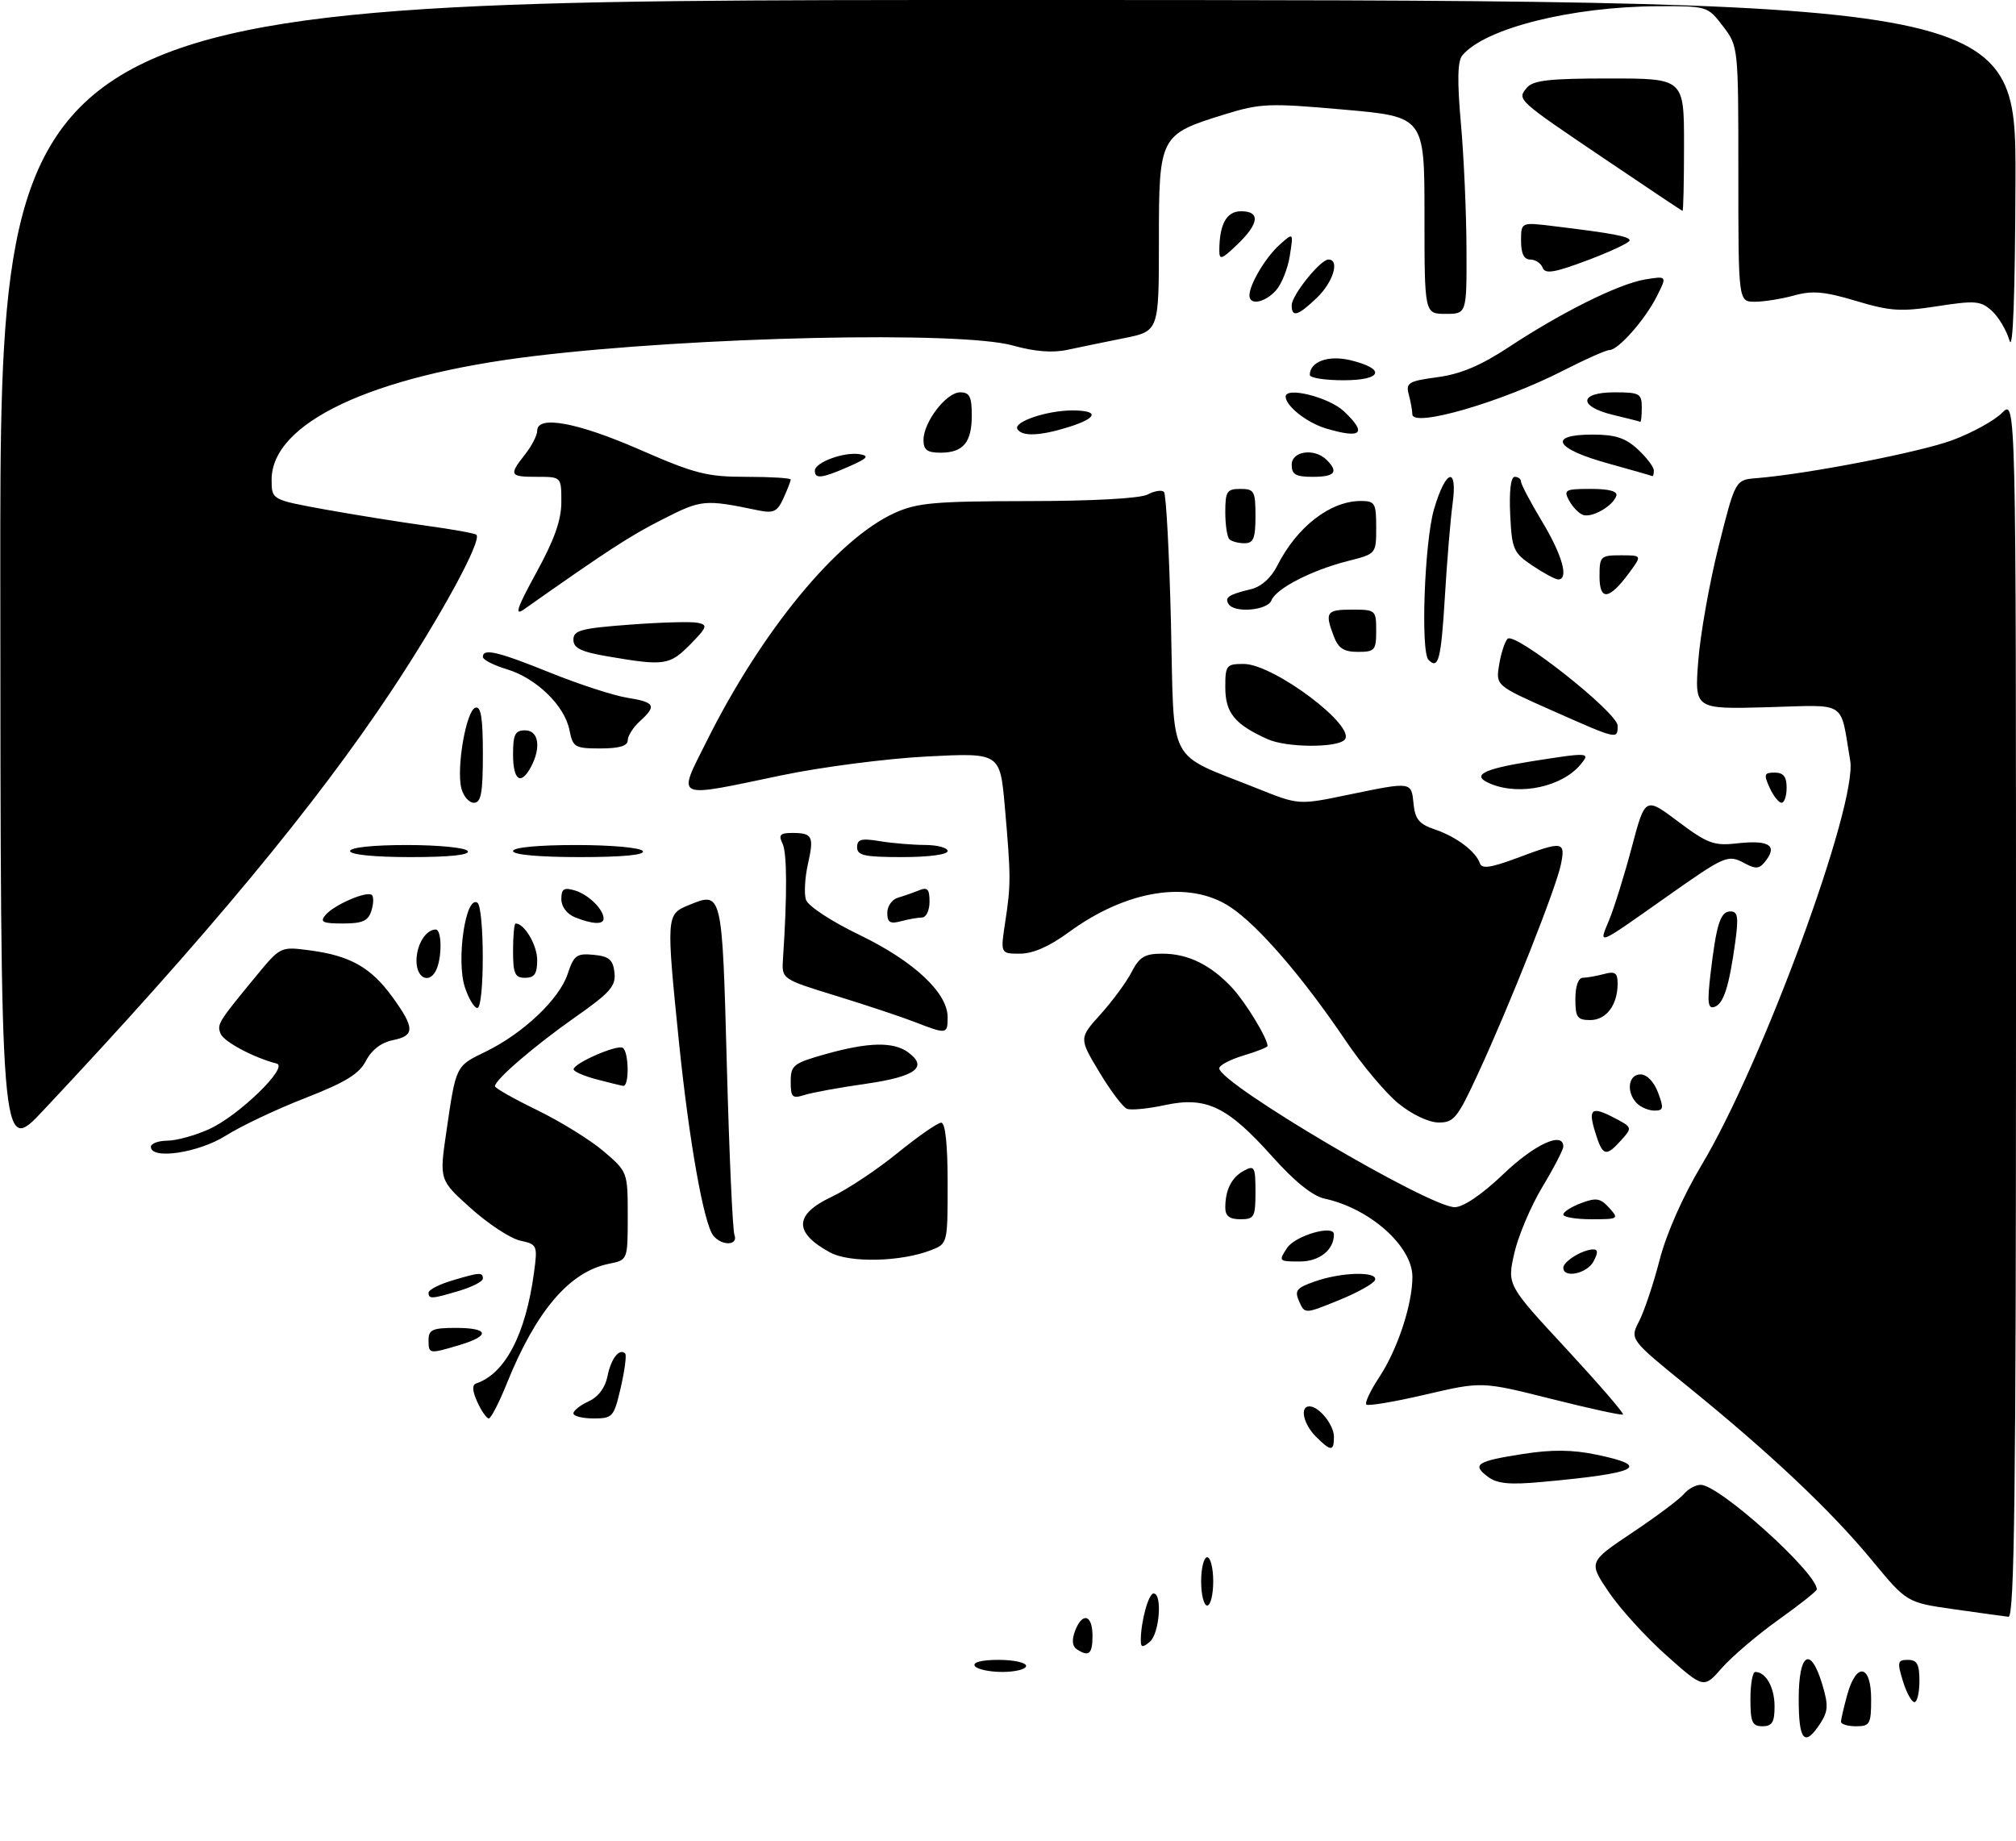 <?xml version="1.0" encoding="UTF-8" standalone="no"?>
<!DOCTYPE svg PUBLIC "-//W3C//DTD SVG 1.1//EN" "http://www.w3.org/Graphics/SVG/1.1/DTD/svg11.dtd" >
<svg xmlns="http://www.w3.org/2000/svg" xmlns:xlink="http://www.w3.org/1999/xlink" version="1.1" viewBox="0 0 334 305">
 <g >
 <path fill="currentColor"
d=" M 298.00 281.50 C 298.00 273.82 299.96 272.60 301.91 279.08 C 302.94 282.54 302.89 283.52 301.54 285.58 C 298.96 289.51 298.00 288.40 298.00 281.50 Z  M 290.00 281.50 C 290.00 279.02 290.36 277.00 290.80 277.00 C 292.56 277.00 294.00 279.57 294.00 282.70 C 294.00 285.33 293.60 286.00 292.00 286.00 C 290.30 286.00 290.00 285.33 290.00 281.50 Z  M 305.01 285.25 C 305.01 284.84 305.48 282.81 306.05 280.75 C 307.56 275.31 310.00 275.77 310.00 281.50 C 310.00 285.63 309.80 286.00 307.50 286.00 C 306.12 286.00 305.00 285.66 305.01 285.25 Z  M 315.26 278.50 C 314.29 275.35 314.38 275.00 316.09 275.00 C 317.61 275.00 318.00 275.72 318.00 278.50 C 318.00 280.43 317.63 282.00 317.17 282.00 C 316.71 282.00 315.85 280.43 315.26 278.50 Z  M 276.06 274.24 C 272.65 271.20 268.36 266.48 266.52 263.75 C 263.17 258.78 263.17 258.78 270.44 253.91 C 274.45 251.23 278.29 248.36 278.98 247.52 C 279.68 246.68 280.93 246.00 281.76 246.00 C 284.84 246.00 301.00 260.55 301.00 263.32 C 301.00 263.60 298.15 265.86 294.66 268.35 C 291.17 270.84 286.96 274.43 285.29 276.32 C 282.27 279.77 282.27 279.77 276.06 274.24 Z  M 161.50 276.00 C 161.12 275.39 162.66 275.00 165.44 275.00 C 167.95 275.00 170.00 275.45 170.00 276.00 C 170.00 276.55 168.23 277.00 166.06 277.00 C 163.89 277.00 161.84 276.55 161.50 276.00 Z  M 178.38 273.23 C 177.65 272.76 177.55 271.69 178.09 270.25 C 179.30 267.03 181.00 267.47 181.00 271.00 C 181.00 274.05 180.40 274.56 178.38 273.23 Z  M 189.00 271.75 C 189.00 268.67 190.28 264.00 191.12 264.00 C 192.61 264.00 192.09 270.68 190.50 272.00 C 189.28 273.01 189.00 272.97 189.00 271.75 Z  M 323.70 266.61 C 315.91 265.50 315.91 265.50 310.13 258.50 C 303.37 250.31 293.37 240.86 279.75 229.81 C 270.00 221.90 270.00 221.90 271.56 218.89 C 272.41 217.24 273.95 212.65 274.97 208.69 C 276.10 204.33 278.83 198.16 281.92 193.00 C 292.01 176.15 307.76 133.25 306.53 126.00 C 304.80 115.86 306.26 116.80 292.77 117.17 C 280.74 117.50 280.74 117.50 281.36 109.48 C 281.70 105.07 283.22 96.52 284.74 90.48 C 287.50 79.50 287.50 79.50 291.00 79.22 C 299.52 78.53 318.16 74.91 323.51 72.91 C 326.74 71.70 330.42 69.68 331.69 68.40 C 334.00 66.09 334.00 66.09 334.00 167.05 C 334.00 247.22 333.74 267.97 332.75 267.86 C 332.06 267.78 327.99 267.22 323.70 266.61 Z  M 199.00 262.00 C 199.00 259.80 199.45 258.00 200.00 258.00 C 200.55 258.00 201.00 259.80 201.00 262.00 C 201.00 264.20 200.55 266.00 200.00 266.00 C 199.45 266.00 199.00 264.20 199.00 262.00 Z  M 246.50 244.66 C 243.79 242.63 244.65 242.08 252.36 240.88 C 257.09 240.14 260.52 240.17 264.48 241.00 C 273.75 242.92 271.47 244.07 255.50 245.52 C 250.08 246.02 248.05 245.82 246.50 244.66 Z  M 218.00 238.00 C 215.93 235.93 215.30 233.00 216.93 233.00 C 218.54 233.00 221.00 236.06 221.00 238.07 C 221.00 240.50 220.49 240.49 218.00 238.00 Z  M 79.08 232.28 C 78.26 230.49 78.19 229.44 78.87 229.21 C 83.68 227.61 87.09 221.09 88.47 210.84 C 89.08 206.31 89.01 206.16 86.18 205.54 C 84.58 205.19 80.91 202.79 78.03 200.20 C 72.78 195.50 72.78 195.50 73.95 187.50 C 75.56 176.47 75.47 176.65 80.47 174.23 C 86.66 171.22 92.67 165.53 94.04 161.38 C 95.07 158.26 95.53 157.92 98.35 158.19 C 100.91 158.44 101.56 158.99 101.80 161.12 C 102.06 163.36 101.11 164.45 95.30 168.52 C 88.51 173.29 82.00 178.89 82.00 179.96 C 82.00 180.27 85.16 182.06 89.03 183.94 C 92.90 185.83 97.85 188.89 100.03 190.76 C 103.98 194.14 104.00 194.19 104.00 201.45 C 104.00 208.75 104.00 208.75 100.92 209.37 C 94.36 210.68 88.82 217.16 83.95 229.25 C 82.68 232.41 81.34 235.00 80.98 235.00 C 80.62 235.00 79.76 233.77 79.08 232.28 Z  M 95.00 234.16 C 95.00 233.70 96.14 232.80 97.52 232.17 C 99.12 231.44 100.27 229.91 100.65 227.99 C 101.23 225.08 102.63 223.30 103.58 224.25 C 103.83 224.50 103.50 227.02 102.85 229.85 C 101.71 234.78 101.51 235.00 98.33 235.00 C 96.50 235.00 95.00 234.62 95.00 234.16 Z  M 257.00 231.76 C 245.50 228.87 245.50 228.87 236.19 231.04 C 231.07 232.24 226.65 232.98 226.37 232.70 C 226.08 232.42 227.04 230.39 228.49 228.19 C 231.53 223.61 234.00 216.12 234.00 211.53 C 234.00 206.48 226.95 200.20 219.47 198.59 C 217.48 198.16 214.51 195.78 210.79 191.62 C 203.37 183.32 199.85 181.62 193.04 183.08 C 190.23 183.69 187.37 183.97 186.71 183.70 C 186.04 183.44 183.98 180.70 182.13 177.62 C 178.76 172.01 178.76 172.01 182.32 168.06 C 184.28 165.89 186.60 162.74 187.47 161.06 C 188.78 158.52 189.66 158.00 192.58 158.00 C 196.82 158.00 200.59 159.85 204.14 163.66 C 206.38 166.08 210.00 172.02 210.00 173.29 C 210.00 173.51 208.20 174.22 206.00 174.88 C 203.80 175.54 202.00 176.49 202.00 176.99 C 202.00 179.49 236.76 200.00 241.01 200.00 C 242.44 200.00 245.51 197.91 249.09 194.50 C 254.26 189.56 259.00 187.39 259.00 189.95 C 259.00 190.47 257.43 193.50 255.52 196.67 C 253.61 199.85 251.52 204.80 250.87 207.67 C 249.70 212.90 249.70 212.90 259.50 223.47 C 264.88 229.29 269.11 234.18 268.89 234.35 C 268.68 234.52 263.32 233.35 257.00 231.76 Z  M 71.00 222.00 C 71.00 220.30 71.67 220.00 75.50 220.00 C 81.02 220.00 81.31 221.29 76.13 222.84 C 71.08 224.35 71.00 224.34 71.00 222.00 Z  M 215.24 215.62 C 214.43 213.80 214.78 213.37 217.91 212.28 C 222.33 210.74 228.30 210.61 227.81 212.06 C 227.62 212.64 224.92 214.15 221.82 215.41 C 216.17 217.71 216.17 217.71 215.24 215.62 Z  M 71.00 214.16 C 71.00 213.70 72.74 212.80 74.87 212.16 C 79.48 210.78 80.00 210.74 80.00 211.84 C 80.00 212.30 78.26 213.20 76.13 213.84 C 71.52 215.22 71.00 215.26 71.00 214.16 Z  M 259.00 210.04 C 259.00 208.97 262.23 207.00 263.97 207.00 C 264.76 207.00 264.77 207.56 264.00 209.00 C 262.92 211.02 259.00 211.83 259.00 210.04 Z  M 137.52 207.50 C 131.46 204.21 131.55 201.22 137.79 198.28 C 140.38 197.06 145.29 193.80 148.69 191.03 C 152.10 188.26 155.36 186.00 155.94 186.00 C 156.62 186.00 157.00 189.65 157.00 196.02 C 157.00 206.03 157.00 206.05 154.25 207.12 C 149.24 209.07 140.77 209.26 137.52 207.50 Z  M 213.24 206.75 C 214.59 204.71 221.00 202.85 221.00 204.50 C 221.00 207.09 218.60 209.00 215.34 209.00 C 211.85 209.00 211.79 208.94 213.24 206.75 Z  M 118.20 204.74 C 116.61 202.83 114.18 189.15 112.50 172.78 C 110.37 151.86 110.39 151.49 113.98 150.01 C 119.68 147.65 119.63 147.46 120.42 176.51 C 120.81 191.18 121.38 203.82 121.68 204.60 C 122.35 206.35 119.63 206.47 118.20 204.74 Z  M 203.00 200.08 C 203.00 197.12 204.05 195.04 206.12 193.94 C 207.83 193.02 208.00 193.33 208.00 197.46 C 208.00 201.64 207.80 202.00 205.50 202.00 C 203.70 202.00 203.00 201.46 203.00 200.08 Z  M 259.00 201.22 C 259.00 200.79 260.32 199.94 261.94 199.33 C 264.44 198.39 265.15 198.50 266.60 200.11 C 268.25 201.94 268.16 202.00 263.65 202.00 C 261.09 202.00 259.00 201.65 259.00 201.22 Z  M 0.05 95.75 C 0.00 0.00 0.00 0.00 167.00 0.00 C 334.00 0.00 334.00 0.00 333.91 29.75 C 333.85 49.02 333.50 58.41 332.92 56.42 C 332.43 54.72 331.11 52.51 329.99 51.49 C 328.16 49.84 327.26 49.76 320.99 50.73 C 314.92 51.67 313.17 51.56 307.51 49.86 C 302.27 48.29 300.27 48.11 297.25 48.95 C 295.19 49.52 292.26 49.99 290.75 49.99 C 288.00 50.00 288.00 50.00 288.00 28.84 C 288.00 7.71 288.00 7.69 285.45 4.34 C 282.92 1.02 282.84 1.00 274.70 1.03 C 260.32 1.10 245.98 4.70 242.26 9.19 C 241.47 10.14 241.41 13.46 242.04 20.51 C 242.53 26.01 242.94 35.34 242.96 41.25 C 243.00 52.00 243.00 52.00 239.50 52.00 C 236.00 52.00 236.00 52.00 236.00 35.67 C 236.00 19.34 236.00 19.34 222.64 18.16 C 210.21 17.06 208.85 17.11 202.86 18.96 C 192.12 22.28 192.00 22.51 192.00 39.97 C 192.00 54.86 192.00 54.86 186.25 56.02 C 183.09 56.65 178.85 57.53 176.83 57.96 C 174.39 58.49 171.39 58.25 167.83 57.25 C 159.16 54.80 115.21 55.77 88.50 58.99 C 61.60 62.23 45.00 70.05 45.00 79.47 C 45.00 82.79 45.00 82.79 53.75 84.39 C 58.56 85.26 66.10 86.47 70.50 87.08 C 74.90 87.68 78.69 88.36 78.93 88.60 C 79.88 89.54 73.01 102.16 64.85 114.46 C 52.24 133.46 34.14 155.27 7.14 184.00 C 0.10 191.50 0.10 191.50 0.05 95.75 Z  M 25.00 190.00 C 25.00 189.45 26.24 188.99 27.75 188.98 C 29.26 188.97 32.38 188.10 34.67 187.06 C 39.55 184.85 47.90 176.75 45.84 176.21 C 42.01 175.22 37.05 172.57 36.54 171.25 C 35.93 169.67 36.13 169.36 42.48 161.65 C 46.48 156.81 46.48 156.81 51.39 157.46 C 58.03 158.34 61.47 160.29 65.02 165.19 C 68.75 170.34 68.76 171.60 65.04 172.34 C 63.16 172.72 61.55 173.96 60.63 175.75 C 59.50 177.93 57.24 179.32 50.59 181.91 C 45.86 183.75 39.96 186.54 37.46 188.12 C 32.94 190.99 25.00 192.19 25.00 190.00 Z  M 264.26 187.50 C 263.10 183.71 263.69 183.25 267.32 185.14 C 270.48 186.78 270.49 186.80 268.51 188.99 C 266.03 191.73 265.50 191.55 264.26 187.50 Z  M 231.67 182.81 C 229.57 181.09 225.64 176.42 222.95 172.42 C 215.81 161.85 208.47 153.34 203.83 150.27 C 197.04 145.77 186.66 147.41 177.01 154.49 C 173.87 156.80 171.12 158.00 168.99 158.00 C 165.74 158.00 165.74 158.00 166.54 152.75 C 167.49 146.54 167.49 145.24 166.47 133.61 C 165.68 124.71 165.68 124.71 153.59 125.33 C 146.94 125.67 136.10 127.07 129.50 128.45 C 111.42 132.23 112.19 132.58 117.10 122.75 C 126.23 104.45 138.72 89.30 148.21 84.99 C 151.94 83.30 154.82 83.04 170.32 83.02 C 181.13 83.01 188.93 82.58 190.15 81.92 C 191.26 81.32 192.47 81.14 192.84 81.50 C 193.20 81.86 193.72 91.68 194.00 103.32 C 194.57 127.32 193.11 124.54 208.33 130.64 C 215.16 133.38 215.16 133.38 223.33 131.68 C 233.94 129.49 233.82 129.47 234.19 133.17 C 234.44 135.72 235.12 136.54 237.72 137.42 C 241.25 138.60 244.52 141.07 245.18 143.03 C 245.50 143.99 247.00 143.77 251.34 142.15 C 258.94 139.30 259.38 139.36 258.61 143.18 C 257.85 147.00 250.22 166.29 244.93 177.75 C 241.47 185.26 240.88 186.00 238.31 185.97 C 236.68 185.95 233.89 184.62 231.67 182.81 Z  M 271.20 182.80 C 269.38 180.98 269.74 178.00 271.78 178.00 C 272.84 178.00 274.02 179.21 274.69 181.00 C 275.68 183.61 275.60 184.00 274.11 184.00 C 273.17 184.00 271.86 183.46 271.20 182.80 Z  M 131.00 179.20 C 131.00 176.48 131.42 176.15 136.82 174.63 C 143.88 172.65 148.02 172.56 150.45 174.34 C 153.82 176.80 151.72 178.37 143.43 179.56 C 139.07 180.18 134.49 181.02 133.25 181.42 C 131.26 182.05 131.00 181.79 131.00 179.20 Z  M 98.75 178.80 C 96.69 178.25 95.01 177.51 95.03 177.15 C 95.08 176.14 102.23 173.02 103.17 173.60 C 104.20 174.24 104.28 180.04 103.25 179.90 C 102.84 179.84 100.81 179.35 98.75 178.80 Z  M 151.50 169.30 C 149.30 168.45 143.45 166.50 138.50 164.98 C 129.50 162.21 129.50 162.21 129.72 158.86 C 130.43 148.26 130.40 141.29 129.64 139.75 C 128.95 138.33 129.24 138.00 131.23 138.00 C 134.62 138.00 134.89 138.54 133.85 143.16 C 133.35 145.40 133.20 148.05 133.52 149.05 C 133.84 150.09 137.69 152.62 142.41 154.90 C 151.41 159.25 157.00 164.48 157.00 168.53 C 157.00 171.37 156.86 171.39 151.50 169.30 Z  M 261.00 165.50 C 261.00 163.37 261.49 161.99 262.25 161.99 C 262.94 161.98 264.51 161.70 265.75 161.37 C 267.58 160.88 268.00 161.17 268.00 162.95 C 268.00 166.50 266.13 169.00 263.46 169.00 C 261.31 169.00 261.00 168.55 261.00 165.50 Z  M 77.02 163.56 C 75.56 159.13 77.13 148.35 79.07 149.54 C 80.28 150.29 80.29 167.00 79.08 167.00 C 78.57 167.00 77.64 165.45 77.02 163.56 Z  M 283.38 161.43 C 284.36 153.06 285.02 151.00 286.70 151.00 C 287.91 151.00 288.06 151.94 287.49 156.06 C 286.47 163.46 285.56 166.31 284.04 166.82 C 282.96 167.18 282.83 166.10 283.38 161.43 Z  M 69.00 159.20 C 69.00 156.50 70.54 154.00 72.20 154.00 C 73.14 154.00 73.27 158.14 72.39 160.42 C 71.36 163.10 69.00 162.26 69.00 159.20 Z  M 85.00 157.50 C 85.00 155.03 85.19 153.00 85.43 153.00 C 86.89 153.00 89.00 156.59 89.00 159.07 C 89.00 161.33 88.54 162.00 87.00 162.00 C 85.30 162.00 85.00 161.33 85.00 157.50 Z  M 266.58 152.46 C 267.41 150.47 269.10 145.05 270.33 140.42 C 272.56 132.01 272.56 132.01 278.02 136.11 C 282.84 139.73 283.96 140.15 287.64 139.74 C 292.91 139.14 294.47 139.98 292.67 142.44 C 291.55 143.97 290.99 144.06 289.09 143.05 C 286.24 141.52 285.92 141.66 275.87 148.75 C 264.43 156.82 264.83 156.66 266.58 152.46 Z  M 53.91 151.61 C 55.33 149.90 60.86 147.52 61.62 148.29 C 61.93 148.60 61.89 149.78 61.52 150.92 C 61.00 152.58 60.04 153.00 56.81 153.00 C 53.46 153.00 52.96 152.76 53.91 151.61 Z  M 95.25 151.97 C 93.92 151.43 93.00 150.21 93.00 148.96 C 93.00 147.26 93.42 146.99 95.25 147.53 C 97.49 148.20 100.00 150.66 100.00 152.19 C 100.00 153.22 98.14 153.13 95.25 151.97 Z  M 147.00 151.23 C 147.00 150.13 147.79 149.01 148.75 148.73 C 149.71 148.45 151.29 147.90 152.25 147.51 C 153.65 146.93 154.00 147.30 154.00 149.39 C 154.00 150.83 153.44 152.01 152.75 152.01 C 152.06 152.02 150.49 152.30 149.25 152.63 C 147.47 153.11 147.00 152.82 147.00 151.23 Z  M 58.00 141.00 C 58.00 140.40 61.81 140.00 67.44 140.00 C 72.66 140.00 77.16 140.45 77.50 141.00 C 77.90 141.64 74.51 142.00 68.06 142.00 C 62.02 142.00 58.00 141.60 58.00 141.00 Z  M 85.00 141.00 C 85.00 140.40 89.15 140.00 95.44 140.00 C 101.32 140.00 106.15 140.44 106.50 141.00 C 106.90 141.64 103.18 142.00 96.06 142.00 C 89.35 142.00 85.00 141.61 85.00 141.00 Z  M 142.00 140.37 C 142.00 139.04 142.70 138.85 145.75 139.36 C 147.81 139.70 151.19 139.98 153.25 139.99 C 155.31 140.00 157.00 140.45 157.00 141.00 C 157.00 141.58 153.83 142.00 149.50 142.00 C 143.23 142.00 142.00 141.73 142.00 140.37 Z  M 76.43 130.58 C 75.59 127.21 77.23 117.75 78.75 117.25 C 79.68 116.94 80.00 118.89 80.00 124.92 C 80.00 131.39 79.70 133.00 78.52 133.00 C 77.70 133.00 76.76 131.91 76.43 130.58 Z  M 293.18 130.50 C 292.18 128.29 292.27 128.00 294.02 128.00 C 295.47 128.00 296.00 128.68 296.00 130.50 C 296.00 131.88 295.62 133.00 295.16 133.00 C 294.70 133.00 293.81 131.88 293.18 130.50 Z  M 247.08 129.91 C 243.59 128.51 245.46 127.45 253.69 126.14 C 263.24 124.63 263.54 124.64 261.87 126.65 C 258.83 130.32 251.92 131.84 247.08 129.91 Z  M 85.00 125.00 C 85.00 121.67 85.33 121.00 87.00 121.00 C 89.24 121.00 89.69 123.84 87.96 127.07 C 86.29 130.19 85.00 129.30 85.00 125.00 Z  M 94.34 120.94 C 93.53 116.88 88.83 112.33 83.95 110.87 C 81.78 110.22 80.00 109.30 80.00 108.84 C 80.00 107.36 82.42 107.92 91.23 111.48 C 95.98 113.39 101.69 115.25 103.93 115.60 C 108.53 116.34 108.84 116.93 106.00 119.50 C 104.90 120.50 104.00 121.92 104.00 122.65 C 104.00 123.58 102.60 124.00 99.47 124.00 C 95.23 124.00 94.91 123.81 94.34 120.94 Z  M 210.03 122.47 C 204.55 120.01 203.00 118.11 203.00 113.85 C 203.00 110.22 203.18 110.00 206.05 110.00 C 211.03 110.00 224.89 120.44 222.75 122.58 C 221.40 123.93 213.11 123.86 210.03 122.47 Z  M 257.15 117.72 C 247.81 113.58 247.81 113.58 248.37 110.12 C 248.68 108.23 249.31 106.29 249.77 105.83 C 250.98 104.62 268.00 118.07 268.00 120.23 C 268.00 122.54 268.04 122.55 257.15 117.72 Z  M 100.75 108.76 C 96.25 107.99 95.00 107.38 95.00 105.98 C 95.00 104.43 96.29 104.09 104.33 103.49 C 109.46 103.10 114.52 102.96 115.58 103.18 C 117.30 103.53 117.17 103.90 114.33 106.79 C 110.93 110.23 110.07 110.35 100.75 108.76 Z  M 236.67 109.33 C 235.34 108.01 236.00 89.80 237.57 84.40 C 239.52 77.71 241.53 77.13 240.65 83.52 C 240.31 86.00 239.73 92.98 239.37 99.02 C 238.74 109.32 238.31 110.97 236.67 109.33 Z  M 220.98 105.43 C 219.45 101.42 219.74 101.00 224.00 101.00 C 227.90 101.00 228.00 101.08 228.00 104.50 C 228.00 107.73 227.77 108.00 224.98 108.00 C 222.65 108.00 221.73 107.41 220.98 105.43 Z  M 88.85 94.88 C 91.84 89.44 93.00 86.17 93.00 83.16 C 93.00 79.00 93.00 79.00 89.00 79.00 C 84.41 79.00 84.27 78.74 87.00 75.27 C 88.10 73.87 89.00 72.12 89.00 71.37 C 89.00 68.75 95.64 69.97 106.00 74.50 C 115.13 78.49 117.12 79.00 123.64 79.00 C 127.69 79.00 131.00 79.20 131.00 79.45 C 131.00 79.70 130.46 81.09 129.80 82.54 C 128.77 84.80 128.17 85.08 125.55 84.54 C 116.74 82.71 116.22 82.76 109.83 86.01 C 104.40 88.76 100.74 91.14 86.79 100.97 C 85.18 102.10 85.66 100.71 88.85 94.88 Z  M 203.54 100.07 C 202.86 98.97 203.57 98.50 207.23 97.62 C 208.94 97.22 210.58 95.76 211.60 93.74 C 214.86 87.28 220.39 83.00 225.45 83.00 C 227.80 83.00 228.00 83.35 228.00 87.38 C 228.00 91.76 228.00 91.76 223.37 92.93 C 217.37 94.44 211.41 97.50 210.65 99.46 C 210.01 101.14 204.50 101.62 203.54 100.07 Z  M 265.00 95.47 C 265.00 92.17 265.17 92.00 268.53 92.00 C 272.06 92.00 272.06 92.00 269.88 94.95 C 266.57 99.42 265.00 99.59 265.00 95.47 Z  M 253.90 93.72 C 250.72 91.58 250.48 91.03 250.20 85.22 C 250.02 81.36 250.30 79.00 250.95 79.00 C 251.53 79.00 252.00 79.36 252.00 79.81 C 252.00 80.25 253.57 83.23 255.50 86.43 C 258.85 92.00 259.96 96.00 258.15 96.00 C 257.68 96.00 255.77 94.97 253.90 93.72 Z  M 203.67 89.33 C 203.30 88.97 203.00 86.94 203.00 84.83 C 203.00 81.41 203.27 81.00 205.50 81.00 C 207.80 81.00 208.00 81.37 208.00 85.50 C 208.00 89.20 207.67 90.00 206.17 90.00 C 205.16 90.00 204.03 89.70 203.67 89.33 Z  M 262.24 85.30 C 261.54 85.04 260.52 83.96 259.95 82.91 C 259.01 81.16 259.31 81.00 263.55 81.00 C 266.62 81.00 268.04 81.39 267.78 82.16 C 267.21 83.86 263.70 85.85 262.24 85.30 Z  M 135.00 77.98 C 135.00 76.60 139.86 74.82 142.43 75.25 C 144.09 75.53 143.74 75.93 140.63 77.30 C 136.16 79.26 135.00 79.40 135.00 77.98 Z  M 214.00 77.00 C 214.00 74.71 217.79 74.19 219.80 76.20 C 221.81 78.21 221.16 79.00 217.50 79.00 C 214.67 79.00 214.00 78.62 214.00 77.00 Z  M 266.25 76.73 C 257.57 74.32 256.39 72.00 263.85 72.00 C 267.62 72.00 269.30 72.55 271.35 74.45 C 272.81 75.80 274.00 77.38 274.00 77.95 C 274.00 78.53 273.89 78.94 273.75 78.88 C 273.61 78.81 270.24 77.84 266.25 76.73 Z  M 153.00 72.90 C 153.00 69.92 156.78 65.00 159.07 65.00 C 160.64 65.00 161.00 65.71 161.00 68.80 C 161.00 73.32 159.59 75.00 155.80 75.00 C 153.62 75.00 153.00 74.53 153.00 72.90 Z  M 168.56 71.10 C 167.82 69.91 173.42 68.00 177.65 68.00 C 182.16 68.00 181.88 69.24 177.02 70.76 C 172.31 72.23 169.33 72.35 168.56 71.10 Z  M 219.64 70.97 C 216.51 70.03 213.00 67.25 213.00 65.71 C 213.00 64.01 220.17 65.81 222.64 68.13 C 226.57 71.83 225.59 72.75 219.64 70.97 Z  M 233.99 68.64 C 233.98 68.01 233.71 66.54 233.40 65.36 C 232.88 63.42 233.33 63.14 238.16 62.49 C 241.99 61.98 245.34 60.56 250.00 57.49 C 258.84 51.66 268.25 47.00 272.60 46.29 C 276.20 45.71 276.20 45.71 274.49 49.10 C 272.52 53.00 268.10 58.00 266.63 58.00 C 266.08 58.00 262.68 59.51 259.06 61.36 C 248.83 66.61 234.01 70.91 233.99 68.64 Z  M 267.25 68.74 C 261.43 67.34 261.58 65.00 267.50 65.00 C 271.63 65.00 272.00 65.20 272.00 67.50 C 272.00 68.88 271.89 69.95 271.75 69.88 C 271.61 69.81 269.59 69.30 267.25 68.74 Z  M 217.00 62.12 C 217.00 59.93 220.03 58.81 223.65 59.66 C 229.67 61.09 229.06 63.00 222.58 63.00 C 219.51 63.00 217.00 62.61 217.00 62.12 Z  M 214.00 50.58 C 214.00 48.91 218.75 43.00 220.09 43.00 C 222.00 43.00 220.88 46.74 218.20 49.31 C 215.04 52.34 214.00 52.65 214.00 50.58 Z  M 207.00 48.95 C 207.00 47.11 209.72 42.56 212.05 40.50 C 214.30 38.50 214.30 38.50 213.69 42.37 C 213.36 44.50 212.32 47.09 211.39 48.12 C 209.55 50.16 207.00 50.64 207.00 48.95 Z  M 255.58 44.36 C 255.30 43.61 254.37 43.00 253.53 43.00 C 252.49 43.00 252.00 42.02 252.00 39.91 C 252.00 36.81 252.00 36.81 257.25 37.45 C 267.20 38.65 270.00 39.18 269.99 39.84 C 269.98 40.20 266.85 41.67 263.04 43.11 C 257.53 45.18 256.00 45.44 255.58 44.36 Z  M 202.01 41.44 C 202.04 37.10 203.22 35.00 205.62 35.00 C 208.84 35.00 208.61 37.04 205.00 40.50 C 202.36 43.03 202.00 43.14 202.01 41.44 Z  M 266.14 26.52 C 251.22 16.45 251.31 16.53 252.96 14.54 C 253.99 13.30 256.69 13.00 266.62 13.00 C 279.00 13.00 279.00 13.00 279.00 24.00 C 279.00 30.05 278.89 34.97 278.75 34.94 C 278.61 34.90 272.94 31.12 266.14 26.52 Z "/>
</g>
</svg>